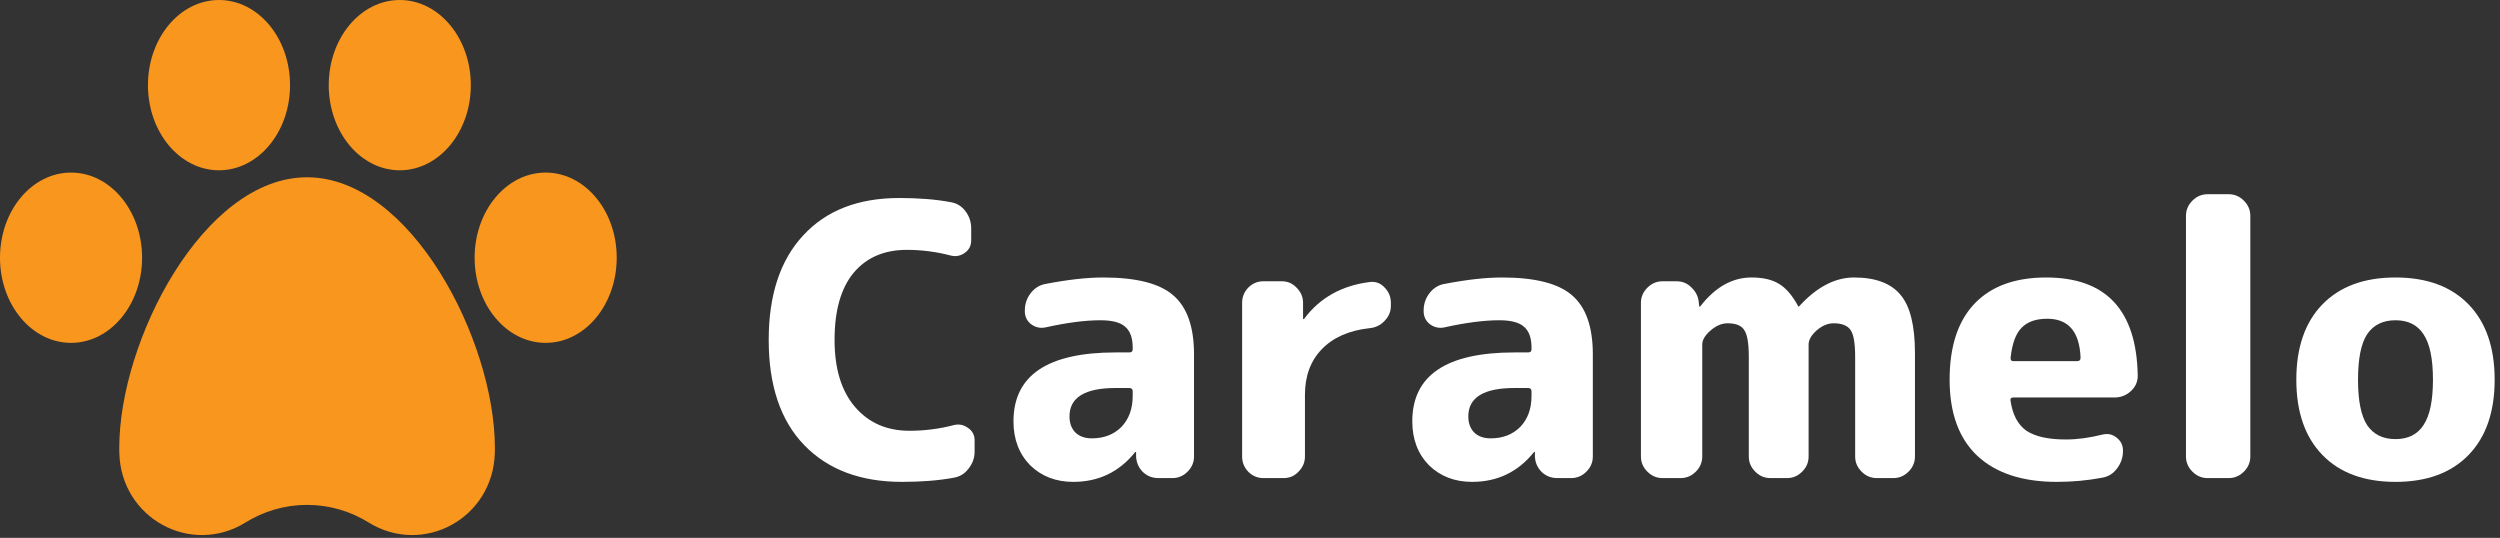 <svg width="251" height="54" viewBox="0 0 251 54" fill="none" xmlns="http://www.w3.org/2000/svg">
<rect x="0" y="0" width="251" height="54" fill="#333333" stroke="none"/>
<path d="M90.554 48.38C86.399 48.38 83.131 47.151 80.75 44.694C78.369 42.237 77.178 38.715 77.178 34.13C77.178 29.621 78.331 26.125 80.636 23.642C82.941 21.134 86.159 19.88 90.288 19.88C92.264 19.88 93.987 20.019 95.456 20.298C96.064 20.399 96.558 20.703 96.938 21.21C97.318 21.717 97.508 22.287 97.508 22.92V24.136C97.508 24.668 97.293 25.086 96.862 25.39C96.431 25.694 95.963 25.783 95.456 25.656C94.012 25.276 92.543 25.086 91.048 25.086C88.768 25.086 86.982 25.859 85.69 27.404C84.423 28.949 83.79 31.191 83.79 34.13C83.79 37.018 84.474 39.26 85.842 40.856C87.21 42.452 89.034 43.25 91.314 43.25C92.834 43.25 94.316 43.06 95.76 42.68C96.267 42.553 96.735 42.642 97.166 42.946C97.622 43.25 97.85 43.668 97.85 44.2V45.34C97.85 45.973 97.647 46.543 97.242 47.05C96.862 47.557 96.368 47.861 95.76 47.962C94.265 48.241 92.53 48.38 90.554 48.38Z" fill="white"/>
<path d="M112.013 38.956C108.923 38.956 107.377 39.906 107.377 41.806C107.377 42.49 107.58 43.035 107.985 43.44C108.391 43.82 108.935 44.01 109.619 44.01C110.835 44.01 111.823 43.63 112.583 42.87C113.343 42.085 113.723 41.046 113.723 39.754V39.298C113.723 39.07 113.609 38.956 113.381 38.956H112.013ZM107.757 48.38C106.009 48.38 104.565 47.823 103.425 46.708C102.311 45.568 101.753 44.099 101.753 42.3C101.753 37.689 105.173 35.384 112.013 35.384H113.381C113.609 35.384 113.723 35.283 113.723 35.08V34.89C113.723 33.927 113.47 33.231 112.963 32.8C112.482 32.369 111.659 32.154 110.493 32.154C108.948 32.154 107.099 32.395 104.945 32.876C104.413 32.977 103.932 32.863 103.501 32.534C103.096 32.205 102.893 31.774 102.893 31.242V31.166C102.893 30.533 103.083 29.963 103.463 29.456C103.869 28.924 104.375 28.607 104.983 28.506C107.213 28.075 109.138 27.86 110.759 27.86C114.078 27.86 116.421 28.455 117.789 29.646C119.183 30.837 119.879 32.813 119.879 35.574V45.834C119.879 46.417 119.664 46.923 119.233 47.354C118.803 47.785 118.296 48 117.713 48H116.307C115.699 48 115.18 47.797 114.749 47.392C114.319 46.961 114.091 46.442 114.065 45.834V45.416C114.065 45.391 114.053 45.378 114.027 45.378C113.977 45.378 113.951 45.391 113.951 45.416C112.355 47.392 110.291 48.38 107.757 48.38Z" fill="white"/>
<path d="M126.837 48C126.254 48 125.748 47.785 125.317 47.354C124.912 46.923 124.709 46.417 124.709 45.834V30.406C124.709 29.823 124.912 29.317 125.317 28.886C125.748 28.455 126.254 28.24 126.837 28.24H128.699C129.282 28.24 129.776 28.455 130.181 28.886C130.612 29.317 130.827 29.823 130.827 30.406V32.002C130.827 32.027 130.84 32.04 130.865 32.04C130.916 32.04 130.941 32.027 130.941 32.002C132.512 29.899 134.703 28.671 137.515 28.316C138.098 28.24 138.592 28.417 138.997 28.848C139.428 29.279 139.643 29.798 139.643 30.406V30.71C139.643 31.293 139.428 31.799 138.997 32.23C138.592 32.661 138.085 32.901 137.477 32.952C135.425 33.18 133.829 33.889 132.689 35.08C131.574 36.245 131.017 37.765 131.017 39.64V45.834C131.017 46.417 130.802 46.923 130.371 47.354C129.966 47.785 129.472 48 128.889 48H126.837Z" fill="white"/>
<path d="M152.054 38.956C148.964 38.956 147.418 39.906 147.418 41.806C147.418 42.49 147.621 43.035 148.026 43.44C148.432 43.82 148.976 44.01 149.66 44.01C150.876 44.01 151.864 43.63 152.624 42.87C153.384 42.085 153.764 41.046 153.764 39.754V39.298C153.764 39.07 153.65 38.956 153.422 38.956H152.054ZM147.798 48.38C146.05 48.38 144.606 47.823 143.466 46.708C142.352 45.568 141.794 44.099 141.794 42.3C141.794 37.689 145.214 35.384 152.054 35.384H153.422C153.65 35.384 153.764 35.283 153.764 35.08V34.89C153.764 33.927 153.511 33.231 153.004 32.8C152.523 32.369 151.7 32.154 150.534 32.154C148.989 32.154 147.14 32.395 144.986 32.876C144.454 32.977 143.973 32.863 143.542 32.534C143.137 32.205 142.934 31.774 142.934 31.242V31.166C142.934 30.533 143.124 29.963 143.504 29.456C143.91 28.924 144.416 28.607 145.024 28.506C147.254 28.075 149.179 27.86 150.8 27.86C154.119 27.86 156.462 28.455 157.83 29.646C159.224 30.837 159.92 32.813 159.92 35.574V45.834C159.92 46.417 159.705 46.923 159.274 47.354C158.844 47.785 158.337 48 157.754 48H156.348C155.74 48 155.221 47.797 154.79 47.392C154.36 46.961 154.132 46.442 154.106 45.834V45.416C154.106 45.391 154.094 45.378 154.068 45.378C154.018 45.378 153.992 45.391 153.992 45.416C152.396 47.392 150.332 48.38 147.798 48.38Z" fill="white"/>
<path d="M166.916 48C166.334 48 165.827 47.785 165.396 47.354C164.965 46.923 164.75 46.417 164.75 45.834V30.406C164.75 29.823 164.965 29.317 165.396 28.886C165.827 28.455 166.334 28.24 166.916 28.24H168.322C168.93 28.24 169.437 28.455 169.842 28.886C170.273 29.291 170.513 29.798 170.564 30.406L170.602 30.748C170.602 30.773 170.615 30.786 170.64 30.786C170.691 30.786 170.716 30.773 170.716 30.748C172.211 28.823 173.921 27.86 175.846 27.86C177.012 27.86 177.936 28.075 178.62 28.506C179.304 28.911 179.938 29.646 180.52 30.71C180.52 30.761 180.546 30.786 180.596 30.786L180.672 30.71C182.42 28.81 184.244 27.86 186.144 27.86C188.298 27.86 189.855 28.443 190.818 29.608C191.781 30.748 192.262 32.699 192.262 35.46V45.834C192.262 46.417 192.047 46.923 191.616 47.354C191.186 47.785 190.679 48 190.096 48H188.424C187.841 48 187.335 47.785 186.904 47.354C186.474 46.923 186.258 46.417 186.258 45.834V35.84C186.258 34.472 186.106 33.573 185.802 33.142C185.498 32.686 184.928 32.458 184.092 32.458C183.509 32.458 182.939 32.699 182.382 33.18C181.85 33.661 181.584 34.13 181.584 34.586V45.834C181.584 46.417 181.369 46.923 180.938 47.354C180.507 47.785 180.001 48 179.418 48H177.746C177.163 48 176.657 47.785 176.226 47.354C175.796 46.923 175.58 46.417 175.58 45.834V35.84C175.58 34.472 175.428 33.573 175.124 33.142C174.846 32.686 174.288 32.458 173.452 32.458C172.869 32.458 172.299 32.699 171.742 33.18C171.185 33.661 170.906 34.13 170.906 34.586V45.834C170.906 46.417 170.691 46.923 170.26 47.354C169.829 47.785 169.323 48 168.74 48H166.916Z" fill="white"/>
<path d="M205.546 32.002C204.406 32.002 203.545 32.306 202.962 32.914C202.38 33.497 202.012 34.51 201.86 35.954C201.86 36.157 201.949 36.258 202.126 36.258H208.548C208.776 36.258 208.89 36.144 208.89 35.916C208.789 33.307 207.674 32.002 205.546 32.002ZM206.496 48.38C203.051 48.38 200.391 47.506 198.516 45.758C196.667 44.01 195.742 41.464 195.742 38.12C195.742 34.801 196.566 32.268 198.212 30.52C199.884 28.747 202.291 27.86 205.432 27.86C211.462 27.86 214.527 31.153 214.628 37.74C214.628 38.348 214.388 38.867 213.906 39.298C213.45 39.703 212.918 39.906 212.31 39.906H202.164C201.911 39.906 201.81 40.02 201.86 40.248C202.063 41.641 202.595 42.642 203.456 43.25C204.343 43.833 205.66 44.124 207.408 44.124C208.548 44.124 209.777 43.959 211.094 43.63C211.626 43.503 212.095 43.605 212.5 43.934C212.931 44.263 213.146 44.694 213.146 45.226V45.302C213.146 45.935 212.944 46.518 212.538 47.05C212.158 47.557 211.664 47.861 211.056 47.962C209.587 48.241 208.067 48.38 206.496 48.38Z" fill="white"/>
<path d="M221.638 48C221.055 48 220.548 47.785 220.118 47.354C219.687 46.923 219.472 46.417 219.472 45.834V21.666C219.472 21.083 219.687 20.577 220.118 20.146C220.548 19.715 221.055 19.5 221.638 19.5H223.766C224.348 19.5 224.855 19.715 225.286 20.146C225.716 20.577 225.932 21.083 225.932 21.666V45.834C225.932 46.417 225.716 46.923 225.286 47.354C224.855 47.785 224.348 48 223.766 48H221.638Z" fill="white"/>
<path d="M243.319 33.56C242.711 32.623 241.774 32.154 240.507 32.154C239.24 32.154 238.29 32.623 237.657 33.56C237.049 34.497 236.745 36.017 236.745 38.12C236.745 40.223 237.049 41.743 237.657 42.68C238.29 43.617 239.24 44.086 240.507 44.086C241.774 44.086 242.711 43.617 243.319 42.68C243.952 41.743 244.269 40.223 244.269 38.12C244.269 36.017 243.952 34.497 243.319 33.56ZM247.841 45.682C246.093 47.481 243.648 48.38 240.507 48.38C237.366 48.38 234.921 47.481 233.173 45.682C231.425 43.883 230.551 41.363 230.551 38.12C230.551 34.877 231.425 32.357 233.173 30.558C234.921 28.759 237.366 27.86 240.507 27.86C243.648 27.86 246.093 28.759 247.841 30.558C249.589 32.357 250.463 34.877 250.463 38.12C250.463 41.363 249.589 43.883 247.841 45.682Z" fill="white"/>
<path d="M49.687 44.968C49.687 34.211 41.245 17.799 30.83 17.799C20.416 17.799 11.973 34.211 11.973 44.968C11.973 45.135 11.975 45.297 11.979 45.457C12.141 52.053 19.183 55.85 24.659 52.453C26.462 51.335 28.573 50.691 30.83 50.691C33.087 50.691 35.197 51.335 37.002 52.453C42.478 55.85 49.52 52.053 49.681 45.457C49.685 45.297 49.687 45.135 49.687 44.968Z" fill="#F8961E"/>
<path d="M14.266 25.875C14.266 30.596 11.073 34.424 7.134 34.424C3.193 34.424 0 30.596 0 25.875C0 21.153 3.193 17.326 7.134 17.326C11.073 17.326 14.266 21.153 14.266 25.875Z" fill="#F8961E"/>
<path d="M29.12 8.548C29.12 13.27 25.926 17.097 21.987 17.097C18.048 17.097 14.854 13.27 14.854 8.548C14.854 3.827 18.048 0 21.987 0C25.926 0 29.12 3.827 29.12 8.548Z" fill="#F8961E"/>
<path d="M47.652 25.875C47.652 30.596 50.845 34.424 54.784 34.424C58.724 34.424 61.918 30.596 61.918 25.875C61.918 21.153 58.724 17.326 54.784 17.326C50.845 17.326 47.652 21.153 47.652 25.875Z" fill="#F8961E"/>
<path d="M33.005 8.548C33.005 13.27 36.198 17.097 40.137 17.097C44.076 17.097 47.271 13.27 47.271 8.548C47.271 3.827 44.076 0 40.137 0C36.198 0 33.005 3.827 33.005 8.548Z" fill="#F8961E"/>
</svg>
